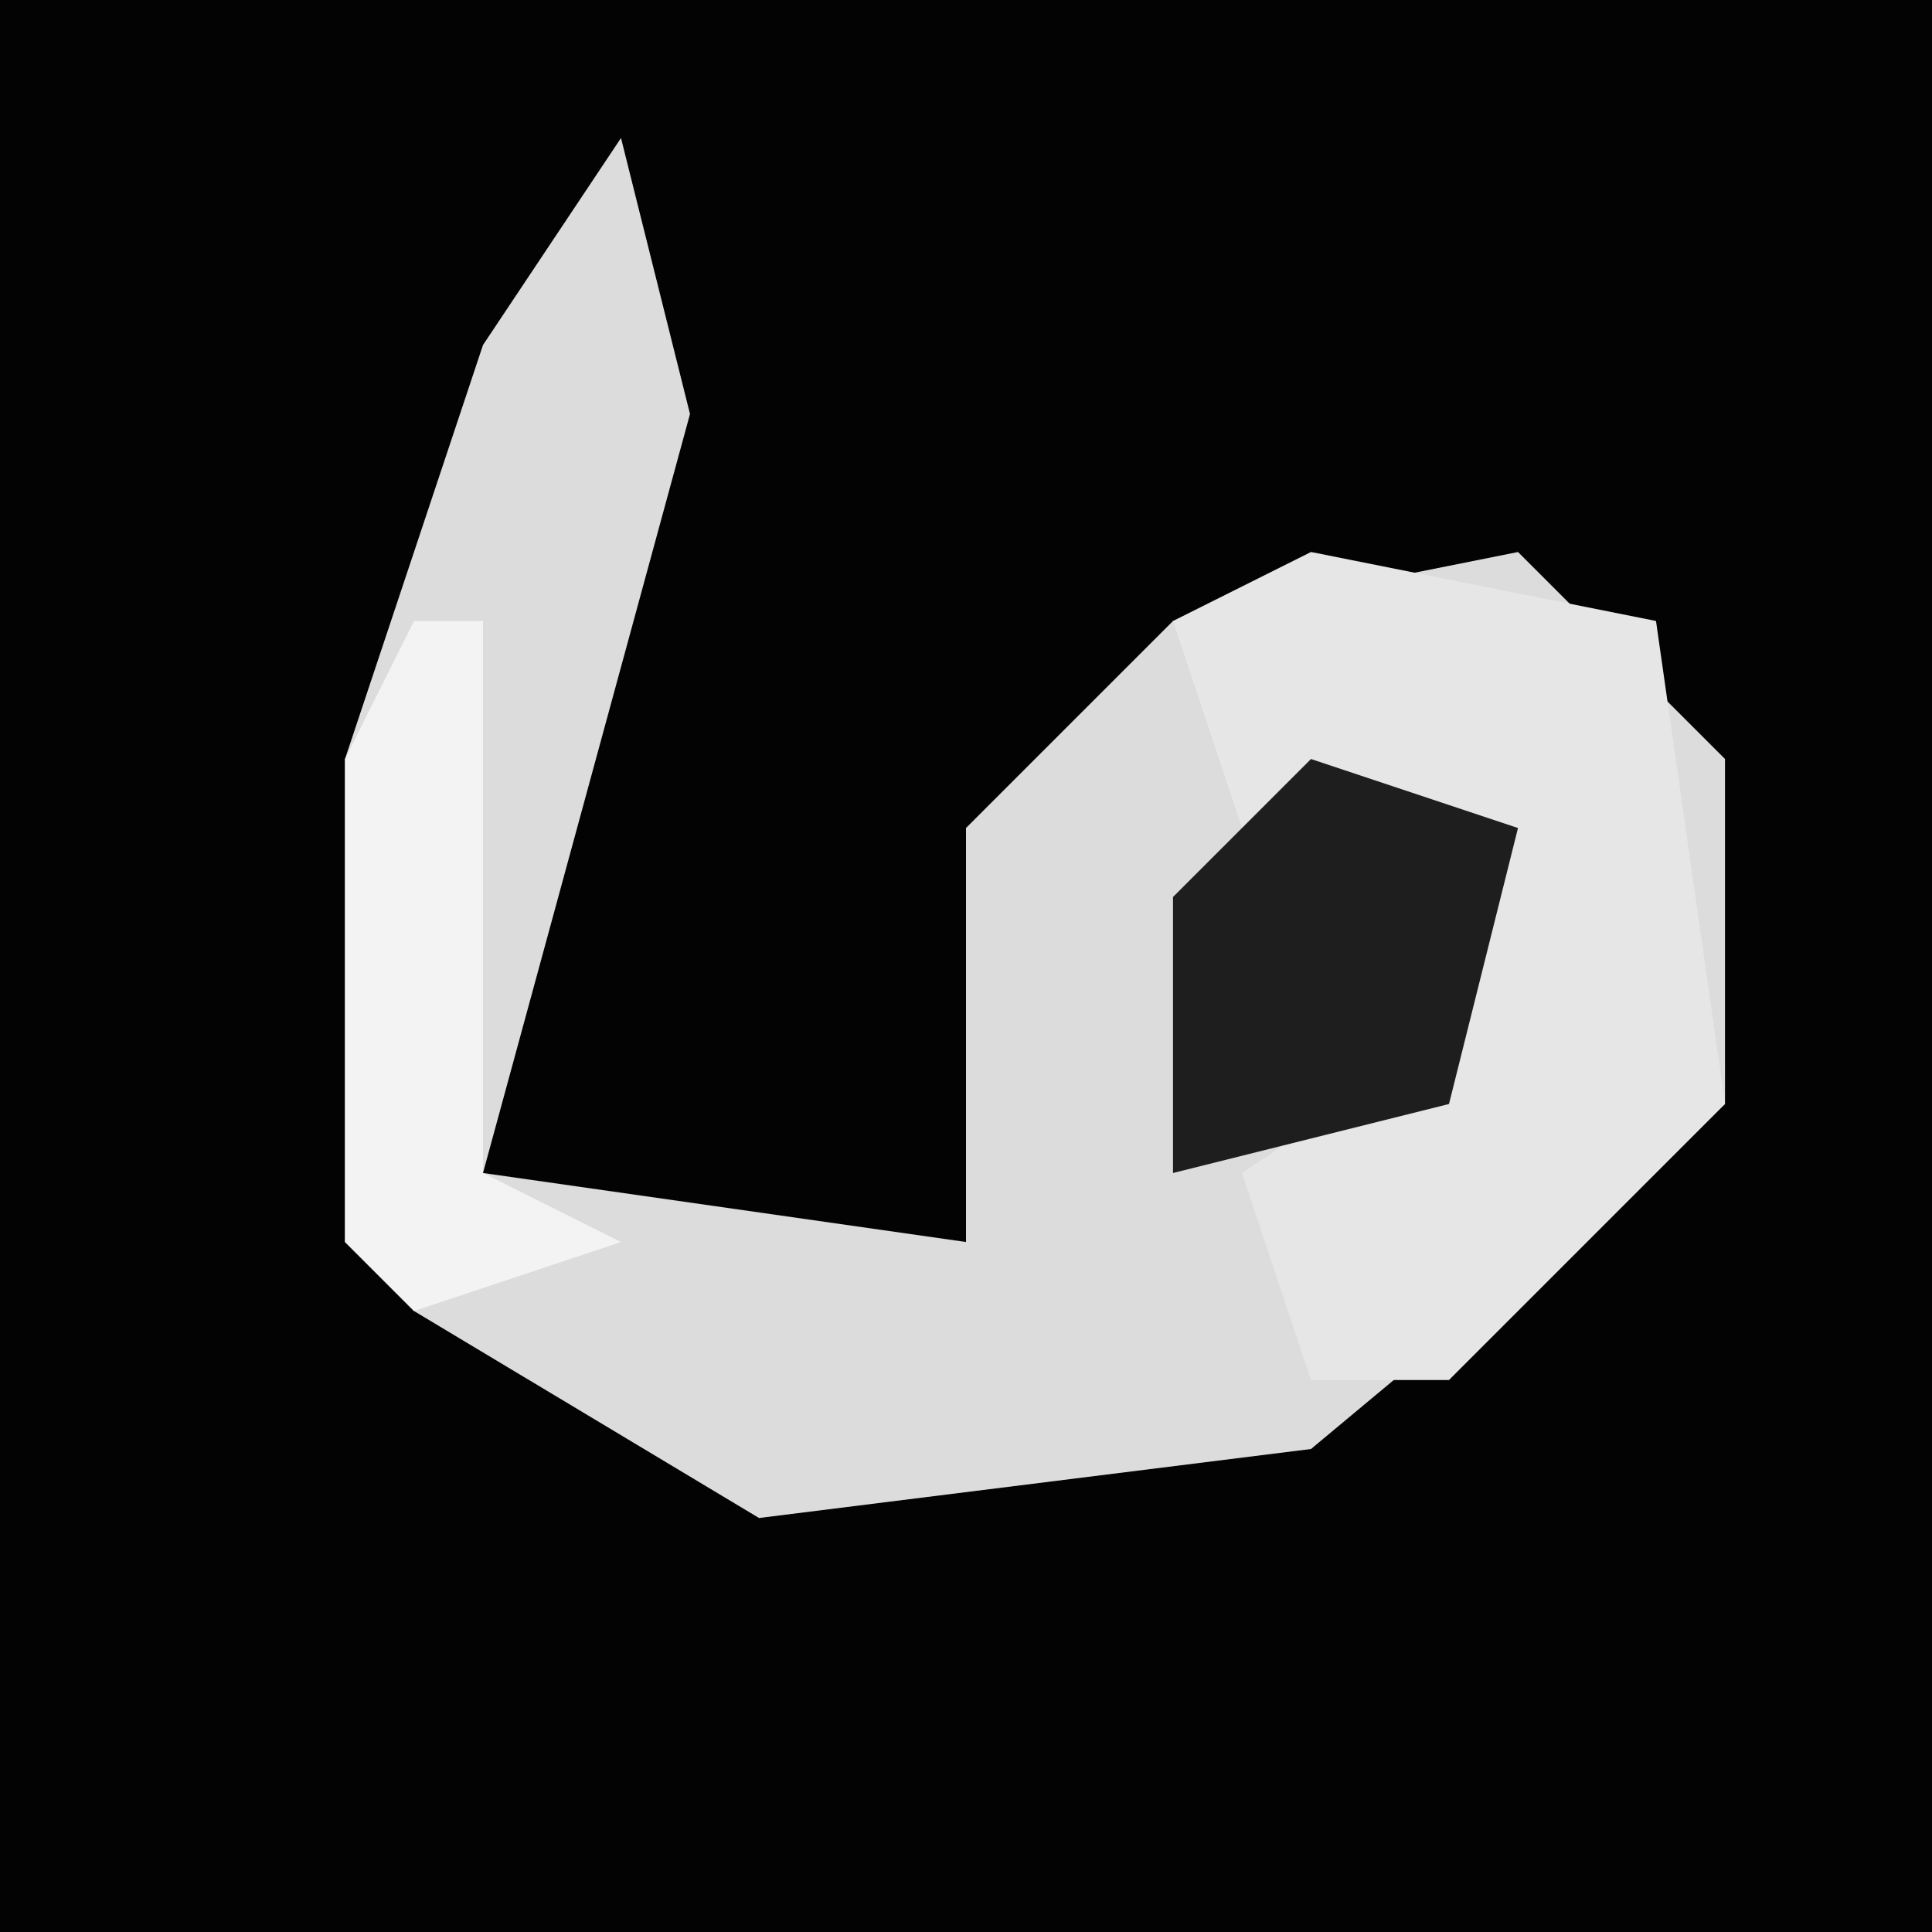 <?xml version="1.0" encoding="UTF-8"?>
<svg version="1.1" xmlns="http://www.w3.org/2000/svg" width="28" height="28">
<path d="M0,0 L28,0 L28,28 L0,28 Z " fill="#030303" transform="translate(0,0)"/>
<path d="M0,0 L1,4 L-2,15 L5,16 L5,10 L8,7 L13,6 L16,9 L16,14 L10,19 L2,20 L-3,17 L-4,16 L-4,9 L-2,3 Z " fill="#DCDCDC" transform="translate(9,2)"/>
<path d="M0,0 L5,1 L6,8 L2,12 L0,12 L-1,9 L2,7 L2,4 L-1,4 L-2,1 Z " fill="#E6E6E6" transform="translate(19,8)"/>
<path d="M0,0 L3,1 L2,5 L-2,6 L-2,2 Z " fill="#1E1E1E" transform="translate(19,11)"/>
<path d="M0,0 L1,0 L1,8 L3,9 L0,10 L-1,9 L-1,2 Z " fill="#F3F3F3" transform="translate(6,9)"/>
</svg>
